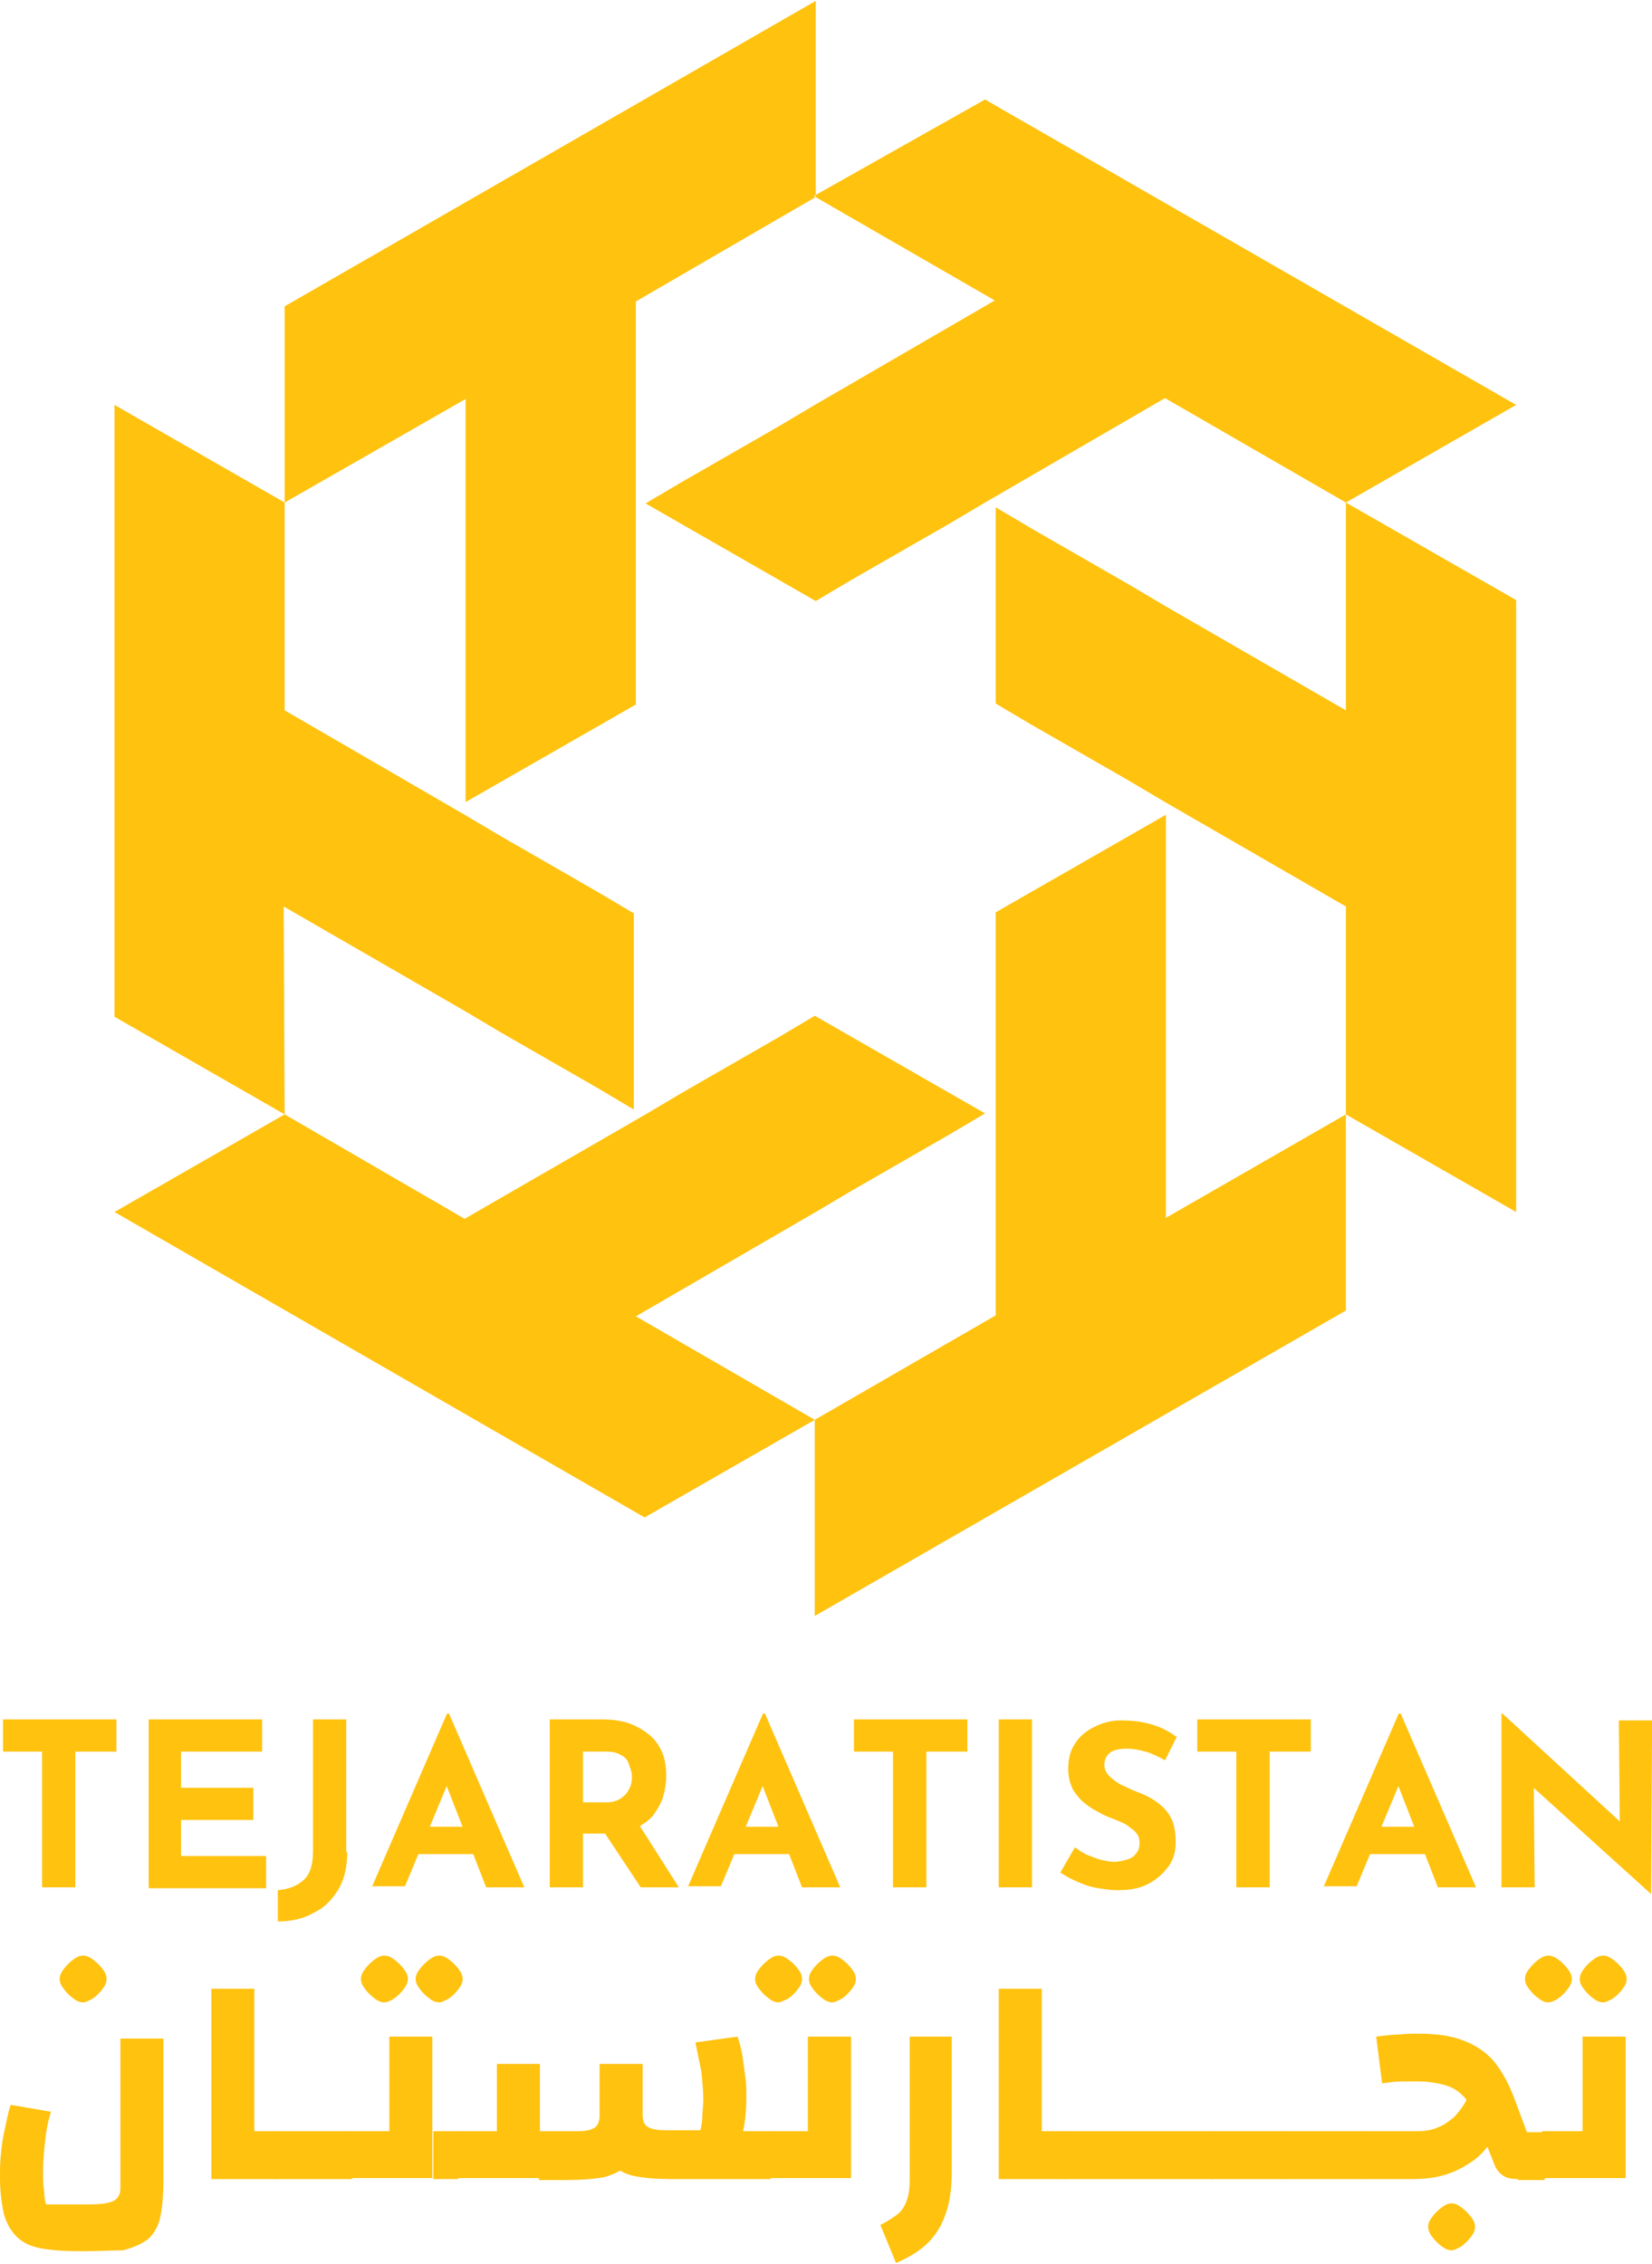 <?xml version="1.0" encoding="UTF-8"?>
<svg xmlns="http://www.w3.org/2000/svg" xmlns:xlink="http://www.w3.org/1999/xlink" width="73px" height="100px" viewBox="0 0 73 100" version="1.1">
<g id="surface1">
<path style=" stroke:none;fill-rule:nonzero;fill:rgb(100%,76.078%,5.49%);fill-opacity:1;" d="M 0.133 75.953 L 5.145 75.953 L 5.145 77.375 L 3.328 77.375 L 3.328 83.371 L 1.859 83.371 L 1.859 77.375 L 0.133 77.375 Z M 0.133 75.953 "/>
<path style=" stroke:none;fill-rule:nonzero;fill:rgb(100%,76.078%,5.49%);fill-opacity:1;" d="M 6.527 75.953 L 11.582 75.953 L 11.582 77.375 L 8 77.375 L 8 78.973 L 11.195 78.973 L 11.195 80.395 L 8 80.395 L 8 81.988 L 11.758 81.988 L 11.758 83.41 L 6.57 83.41 L 6.57 75.953 Z M 6.527 75.953 "/>
<path style=" stroke:none;fill-rule:nonzero;fill:rgb(100%,76.078%,5.49%);fill-opacity:1;" d="M 15.344 81.816 C 15.344 82.461 15.215 83.023 14.957 83.457 C 14.699 83.883 14.348 84.273 13.875 84.488 C 13.445 84.746 12.883 84.879 12.277 84.879 L 12.277 83.496 C 12.75 83.457 13.098 83.324 13.398 83.066 C 13.703 82.805 13.832 82.375 13.832 81.773 L 13.832 75.953 L 15.301 75.953 L 15.301 81.816 Z M 15.344 81.816 "/>
<path style=" stroke:none;fill-rule:nonzero;fill:rgb(100%,76.078%,5.49%);fill-opacity:1;" d="M 16.426 83.371 L 19.754 75.695 L 19.84 75.695 L 23.168 83.371 L 21.484 83.371 L 19.363 77.934 L 20.445 77.203 L 17.895 83.324 L 16.426 83.324 Z M 18.719 80.695 L 20.961 80.695 L 21.484 81.902 L 18.281 81.902 Z M 18.719 80.695 "/>
<path style=" stroke:none;fill-rule:nonzero;fill:rgb(100%,76.078%,5.49%);fill-opacity:1;" d="M 26.539 75.953 C 27.016 75.953 27.402 75.996 27.793 76.125 C 28.137 76.254 28.441 76.426 28.703 76.645 C 28.961 76.859 29.133 77.117 29.262 77.418 C 29.391 77.723 29.438 78.066 29.438 78.453 C 29.438 78.758 29.391 79.059 29.305 79.359 C 29.219 79.66 29.047 79.922 28.875 80.18 C 28.656 80.438 28.398 80.609 28.051 80.781 C 27.707 80.91 27.316 80.996 26.797 80.996 L 25.762 80.996 L 25.762 83.371 L 24.293 83.371 L 24.293 75.953 Z M 26.797 79.617 C 27.016 79.617 27.188 79.574 27.363 79.488 C 27.488 79.402 27.621 79.316 27.707 79.184 C 27.793 79.059 27.836 78.973 27.879 78.84 C 27.922 78.711 27.922 78.586 27.922 78.5 C 27.922 78.41 27.922 78.324 27.879 78.195 C 27.836 78.066 27.793 77.934 27.746 77.809 C 27.66 77.676 27.574 77.59 27.402 77.504 C 27.23 77.418 27.059 77.375 26.797 77.375 L 25.762 77.375 L 25.762 79.617 Z M 28.184 80.523 L 29.996 83.371 L 28.312 83.371 L 26.453 80.566 Z M 28.184 80.523 "/>
<path style=" stroke:none;fill-rule:nonzero;fill:rgb(100%,76.078%,5.49%);fill-opacity:1;" d="M 30.387 83.371 L 33.715 75.695 L 33.801 75.695 L 37.129 83.371 L 35.441 83.371 L 33.324 77.934 L 34.406 77.203 L 31.855 83.324 L 30.387 83.324 Z M 32.676 80.695 L 34.926 80.695 L 35.441 81.902 L 32.246 81.902 Z M 32.676 80.695 "/>
<path style=" stroke:none;fill-rule:nonzero;fill:rgb(100%,76.078%,5.49%);fill-opacity:1;" d="M 37.734 75.953 L 42.746 75.953 L 42.746 77.375 L 40.934 77.375 L 40.934 83.371 L 39.461 83.371 L 39.461 77.375 L 37.734 77.375 Z M 37.734 75.953 "/>
<path style=" stroke:none;fill-rule:nonzero;fill:rgb(100%,76.078%,5.49%);fill-opacity:1;" d="M 44.133 75.953 L 45.602 75.953 L 45.602 83.371 L 44.133 83.371 Z M 44.133 75.953 "/>
<path style=" stroke:none;fill-rule:nonzero;fill:rgb(100%,76.078%,5.49%);fill-opacity:1;" d="M 51.48 77.762 C 51.176 77.59 50.918 77.461 50.613 77.375 C 50.312 77.289 50.055 77.246 49.793 77.246 C 49.492 77.246 49.23 77.289 49.059 77.418 C 48.887 77.547 48.801 77.723 48.801 77.98 C 48.801 78.152 48.887 78.324 49.016 78.453 C 49.145 78.586 49.316 78.711 49.535 78.84 C 49.75 78.926 49.969 79.059 50.227 79.145 C 50.441 79.23 50.656 79.316 50.875 79.445 C 51.09 79.574 51.262 79.703 51.434 79.875 C 51.609 80.047 51.738 80.266 51.824 80.48 C 51.91 80.738 51.953 81.039 51.953 81.383 C 51.953 81.773 51.867 82.117 51.652 82.422 C 51.434 82.719 51.176 82.98 50.785 83.195 C 50.398 83.41 49.969 83.496 49.406 83.496 C 49.102 83.496 48.84 83.457 48.543 83.41 C 48.238 83.371 47.977 83.281 47.676 83.152 C 47.375 83.023 47.113 82.895 46.855 82.719 L 47.5 81.602 C 47.676 81.73 47.848 81.859 48.062 81.945 C 48.281 82.031 48.496 82.117 48.668 82.16 C 48.887 82.203 49.059 82.246 49.23 82.246 C 49.406 82.246 49.578 82.203 49.75 82.16 C 49.922 82.117 50.094 82.031 50.18 81.902 C 50.312 81.773 50.355 81.602 50.355 81.383 C 50.355 81.258 50.312 81.082 50.227 80.996 C 50.141 80.867 50.008 80.781 49.836 80.652 C 49.664 80.523 49.492 80.48 49.316 80.395 C 49.102 80.309 48.84 80.223 48.629 80.094 C 48.367 79.961 48.152 79.836 47.934 79.66 C 47.719 79.488 47.547 79.27 47.414 79.059 C 47.289 78.797 47.203 78.5 47.203 78.152 C 47.203 77.723 47.289 77.332 47.5 77.031 C 47.676 76.73 47.977 76.473 48.324 76.301 C 48.668 76.125 49.059 75.996 49.535 75.996 C 50.141 75.996 50.613 76.082 51.004 76.211 C 51.395 76.34 51.695 76.512 51.996 76.73 Z M 51.48 77.762 "/>
<path style=" stroke:none;fill-rule:nonzero;fill:rgb(100%,76.078%,5.49%);fill-opacity:1;" d="M 52.906 75.953 L 57.922 75.953 L 57.922 77.375 L 56.105 77.375 L 56.105 83.371 L 54.633 83.371 L 54.633 77.375 L 52.906 77.375 Z M 52.906 75.953 "/>
<path style=" stroke:none;fill-rule:nonzero;fill:rgb(100%,76.078%,5.49%);fill-opacity:1;" d="M 58.48 83.371 L 61.809 75.695 L 61.895 75.695 L 65.223 83.371 L 63.539 83.371 L 61.418 77.934 L 62.5 77.203 L 59.949 83.324 L 58.48 83.324 Z M 60.773 80.695 L 63.02 80.695 L 63.539 81.902 L 60.34 81.902 Z M 60.773 80.695 "/>
<path style=" stroke:none;fill-rule:nonzero;fill:rgb(100%,76.078%,5.49%);fill-opacity:1;" d="M 72.961 83.668 L 67.34 78.586 L 67.773 78.84 L 67.816 83.371 L 66.348 83.371 L 66.348 75.695 L 66.391 75.695 L 71.879 80.738 L 71.578 80.609 L 71.535 75.996 L 73.004 75.996 Z M 72.961 83.668 "/>
<path style=" stroke:none;fill-rule:nonzero;fill:rgb(100%,76.078%,5.49%);fill-opacity:1;" d="M 3.59 99.445 C 2.898 99.445 2.289 99.406 1.816 99.32 C 1.34 99.234 0.996 99.059 0.734 98.801 C 0.477 98.543 0.305 98.242 0.172 97.812 C 0.086 97.379 0 96.859 0 96.215 C 0 95.824 0 95.48 0.047 95.094 C 0.086 94.707 0.133 94.363 0.219 94.016 C 0.305 93.672 0.344 93.324 0.477 92.98 L 2.25 93.285 C 2.117 93.711 2.031 94.188 1.988 94.621 C 1.945 95.051 1.902 95.48 1.902 95.91 C 1.902 96.215 1.902 96.516 1.945 96.73 C 1.945 96.949 1.988 97.207 2.031 97.379 L 3.934 97.379 C 4.41 97.379 4.754 97.332 4.969 97.246 C 5.188 97.16 5.32 96.949 5.32 96.688 L 5.32 90.051 L 7.219 90.051 L 7.219 96.344 C 7.219 96.949 7.176 97.465 7.09 97.898 C 7.004 98.328 6.832 98.629 6.57 98.887 C 6.309 99.102 5.922 99.273 5.445 99.406 C 5.016 99.406 4.363 99.445 3.59 99.445 Z M 3.676 88.453 C 3.543 88.453 3.414 88.414 3.242 88.281 C 3.07 88.156 2.938 88.023 2.812 87.852 C 2.68 87.676 2.637 87.551 2.637 87.418 C 2.637 87.293 2.68 87.16 2.812 86.988 C 2.938 86.816 3.07 86.688 3.242 86.559 C 3.414 86.43 3.543 86.387 3.676 86.387 C 3.805 86.387 3.934 86.43 4.105 86.559 C 4.277 86.688 4.41 86.816 4.539 86.988 C 4.668 87.16 4.711 87.293 4.711 87.418 C 4.711 87.551 4.668 87.676 4.539 87.852 C 4.41 88.023 4.277 88.156 4.105 88.281 C 3.934 88.367 3.805 88.453 3.676 88.453 Z M 3.676 88.453 "/>
<path style=" stroke:none;fill-rule:nonzero;fill:rgb(100%,76.078%,5.49%);fill-opacity:1;" d="M 9.34 96.258 L 9.34 87.852 L 11.238 87.852 L 11.238 94.145 L 12.277 94.145 L 12.277 96.258 Z M 12.23 96.258 L 12.23 94.145 C 12.316 94.145 12.406 94.23 12.449 94.449 C 12.492 94.621 12.535 94.879 12.535 95.223 C 12.535 95.566 12.492 95.824 12.449 95.996 C 12.406 96.172 12.316 96.258 12.23 96.258 Z M 12.23 96.258 "/>
<path style=" stroke:none;fill-rule:nonzero;fill:rgb(100%,76.078%,5.49%);fill-opacity:1;" d="M 12.23 96.258 C 12.145 96.258 12.059 96.172 12.02 95.996 C 11.973 95.824 11.93 95.566 11.93 95.223 C 11.93 94.922 11.973 94.66 12.02 94.449 C 12.059 94.23 12.145 94.145 12.23 94.145 Z M 12.23 96.258 L 12.23 94.145 L 15.477 94.145 L 15.477 96.258 Z M 15.477 96.258 L 15.477 94.145 C 15.562 94.145 15.648 94.23 15.688 94.449 C 15.734 94.621 15.777 94.879 15.777 95.223 C 15.777 95.566 15.734 95.824 15.688 95.996 C 15.648 96.172 15.602 96.258 15.477 96.258 Z M 15.477 96.258 "/>
<path style=" stroke:none;fill-rule:nonzero;fill:rgb(100%,76.078%,5.49%);fill-opacity:1;" d="M 15.477 96.258 C 15.387 96.258 15.301 96.172 15.258 95.996 C 15.215 95.824 15.172 95.566 15.172 95.223 C 15.172 94.922 15.215 94.66 15.258 94.449 C 15.301 94.273 15.387 94.145 15.477 94.145 Z M 15.477 96.258 L 15.477 94.145 L 18.195 94.145 L 17.203 95.094 L 17.203 89.965 L 19.105 89.965 L 19.105 96.215 L 15.477 96.215 Z M 16.988 88.453 C 16.855 88.453 16.727 88.414 16.555 88.281 C 16.383 88.156 16.25 88.023 16.125 87.852 C 15.992 87.676 15.949 87.551 15.949 87.418 C 15.949 87.293 15.992 87.16 16.125 86.988 C 16.25 86.816 16.383 86.688 16.555 86.559 C 16.727 86.43 16.855 86.387 16.988 86.387 C 17.117 86.387 17.246 86.43 17.418 86.559 C 17.59 86.688 17.723 86.816 17.852 86.988 C 17.98 87.16 18.023 87.293 18.023 87.418 C 18.023 87.551 17.98 87.676 17.852 87.852 C 17.723 88.023 17.59 88.156 17.418 88.281 C 17.289 88.367 17.117 88.453 16.988 88.453 Z M 19.406 88.453 C 19.277 88.453 19.148 88.414 18.977 88.281 C 18.805 88.156 18.672 88.023 18.543 87.852 C 18.414 87.676 18.367 87.551 18.367 87.418 C 18.367 87.293 18.414 87.16 18.543 86.988 C 18.672 86.816 18.805 86.688 18.977 86.559 C 19.148 86.43 19.277 86.387 19.406 86.387 C 19.535 86.387 19.668 86.43 19.84 86.559 C 20.012 86.688 20.145 86.816 20.27 86.988 C 20.402 87.16 20.445 87.293 20.445 87.418 C 20.445 87.551 20.402 87.676 20.27 87.852 C 20.145 88.023 20.012 88.156 19.84 88.281 C 19.668 88.367 19.535 88.453 19.406 88.453 Z M 19.148 96.258 L 19.148 94.145 L 20.184 94.145 L 20.184 96.258 Z M 20.184 96.258 L 20.184 94.145 C 20.27 94.145 20.359 94.23 20.402 94.449 C 20.445 94.621 20.488 94.879 20.488 95.223 C 20.488 95.566 20.445 95.824 20.402 95.996 C 20.316 96.172 20.27 96.258 20.184 96.258 Z M 20.184 96.258 "/>
<path style=" stroke:none;fill-rule:nonzero;fill:rgb(100%,76.078%,5.49%);fill-opacity:1;" d="M 20.184 96.258 C 20.098 96.258 20.012 96.172 19.969 95.996 C 19.926 95.824 19.883 95.566 19.883 95.223 C 19.883 94.922 19.926 94.66 19.969 94.449 C 20.012 94.273 20.098 94.145 20.184 94.145 Z M 20.184 96.258 L 20.184 94.145 L 21.957 94.145 L 21.957 91.172 L 23.859 91.172 L 23.859 96.215 L 20.184 96.215 Z M 23.816 96.258 L 23.816 94.145 L 25.504 94.145 C 25.848 94.145 26.062 94.102 26.234 94.016 C 26.406 93.93 26.496 93.711 26.496 93.457 L 26.496 91.215 L 28.398 91.215 L 28.398 93.066 C 28.398 93.711 28.355 94.23 28.27 94.66 C 28.184 95.094 28.008 95.395 27.746 95.652 C 27.488 95.871 27.145 96.043 26.711 96.172 C 26.234 96.258 25.676 96.301 24.941 96.301 L 23.816 96.301 Z M 29.652 96.258 C 29 96.258 28.484 96.215 28.051 96.129 C 27.621 96.043 27.316 95.871 27.102 95.613 C 26.883 95.395 26.711 95.051 26.625 94.621 C 26.539 94.188 26.496 93.672 26.496 93.027 L 26.496 91.172 L 28.398 91.172 L 28.398 93.414 C 28.398 93.711 28.484 93.887 28.656 93.973 C 28.828 94.059 29.086 94.102 29.391 94.102 L 30.949 94.102 C 30.992 93.93 31.035 93.711 31.035 93.5 C 31.035 93.285 31.078 93.027 31.078 92.766 C 31.078 92.336 31.035 91.945 30.992 91.516 C 30.906 91.086 30.816 90.652 30.73 90.223 L 32.59 89.965 C 32.676 90.223 32.762 90.523 32.809 90.828 C 32.848 91.125 32.895 91.43 32.934 91.73 C 32.98 92.031 32.98 92.336 32.98 92.637 C 32.98 93.586 32.848 94.273 32.633 94.793 C 32.418 95.309 32.027 95.652 31.555 95.871 C 31.035 96.172 30.387 96.258 29.652 96.258 Z M 29.566 96.258 L 31.812 94.145 L 33.977 94.145 L 33.977 96.258 Z M 33.977 96.258 L 33.977 94.145 C 34.062 94.145 34.148 94.23 34.188 94.449 C 34.234 94.621 34.273 94.879 34.273 95.223 C 34.273 95.566 34.234 95.824 34.188 95.996 C 34.148 96.172 34.062 96.258 33.977 96.258 Z M 33.977 96.258 "/>
<path style=" stroke:none;fill-rule:nonzero;fill:rgb(100%,76.078%,5.49%);fill-opacity:1;" d="M 33.977 96.258 C 33.887 96.258 33.801 96.172 33.758 95.996 C 33.715 95.824 33.672 95.566 33.672 95.223 C 33.672 94.922 33.715 94.66 33.758 94.449 C 33.801 94.273 33.887 94.145 33.977 94.145 Z M 33.977 96.258 L 33.977 94.145 L 36.695 94.145 L 35.699 95.094 L 35.699 89.965 L 37.605 89.965 L 37.605 96.215 L 33.977 96.215 Z M 34.406 88.453 C 34.273 88.453 34.148 88.414 33.977 88.281 C 33.801 88.156 33.672 88.023 33.543 87.852 C 33.41 87.676 33.367 87.551 33.367 87.418 C 33.367 87.293 33.41 87.16 33.543 86.988 C 33.672 86.816 33.801 86.688 33.977 86.559 C 34.148 86.43 34.273 86.387 34.406 86.387 C 34.535 86.387 34.664 86.43 34.836 86.559 C 35.012 86.688 35.141 86.816 35.27 86.988 C 35.402 87.16 35.441 87.293 35.441 87.418 C 35.441 87.551 35.402 87.676 35.27 87.852 C 35.141 88.023 35.012 88.156 34.836 88.281 C 34.664 88.367 34.492 88.453 34.406 88.453 Z M 36.781 88.453 C 36.656 88.453 36.523 88.414 36.352 88.281 C 36.18 88.156 36.047 88.023 35.918 87.852 C 35.789 87.676 35.746 87.551 35.746 87.418 C 35.746 87.293 35.789 87.16 35.918 86.988 C 36.047 86.816 36.18 86.688 36.352 86.559 C 36.523 86.43 36.656 86.387 36.781 86.387 C 36.914 86.387 37.039 86.43 37.215 86.559 C 37.387 86.688 37.52 86.816 37.648 86.988 C 37.777 87.16 37.82 87.293 37.82 87.418 C 37.82 87.551 37.777 87.676 37.648 87.852 C 37.52 88.023 37.387 88.156 37.215 88.281 C 37.039 88.367 36.914 88.453 36.781 88.453 Z M 36.781 88.453 "/>
<path style=" stroke:none;fill-rule:nonzero;fill:rgb(100%,76.078%,5.49%);fill-opacity:1;" d="M 39.594 99.965 L 38.902 98.285 C 39.246 98.109 39.508 97.938 39.723 97.766 C 39.895 97.594 40.023 97.379 40.109 97.074 C 40.199 96.773 40.199 96.43 40.199 95.957 L 40.199 89.965 L 42.055 89.965 L 42.055 95.957 C 42.055 96.648 41.969 97.293 41.797 97.766 C 41.625 98.285 41.363 98.715 41.02 99.059 C 40.676 99.406 40.199 99.707 39.594 99.965 Z M 39.594 99.965 "/>
<path style=" stroke:none;fill-rule:nonzero;fill:rgb(100%,76.078%,5.49%);fill-opacity:1;" d="M 44.133 96.258 L 44.133 87.852 L 46.035 87.852 L 46.035 94.145 L 47.07 94.145 L 47.07 96.258 Z M 47.027 96.258 L 47.027 94.145 C 47.113 94.145 47.203 94.23 47.242 94.449 C 47.289 94.621 47.328 94.879 47.328 95.223 C 47.328 95.566 47.289 95.824 47.242 95.996 C 47.203 96.172 47.113 96.258 47.027 96.258 Z M 47.027 96.258 "/>
<path style=" stroke:none;fill-rule:nonzero;fill:rgb(100%,76.078%,5.49%);fill-opacity:1;" d="M 47.027 96.258 C 46.941 96.258 46.855 96.172 46.812 95.996 C 46.766 95.824 46.723 95.566 46.723 95.223 C 46.723 94.922 46.766 94.66 46.812 94.449 C 46.855 94.273 46.941 94.145 47.027 94.145 Z M 47.027 96.258 L 47.027 94.145 L 50.266 94.145 L 50.266 96.258 Z M 50.312 96.258 L 50.312 94.145 C 50.398 94.145 50.484 94.23 50.527 94.449 C 50.57 94.621 50.613 94.879 50.613 95.223 C 50.613 95.566 50.57 95.824 50.527 95.996 C 50.441 96.172 50.398 96.258 50.312 96.258 Z M 50.312 96.258 "/>
<path style=" stroke:none;fill-rule:nonzero;fill:rgb(100%,76.078%,5.49%);fill-opacity:1;" d="M 50.312 96.258 C 50.227 96.258 50.141 96.172 50.094 95.996 C 50.055 95.824 50.008 95.566 50.008 95.223 C 50.008 94.922 50.055 94.66 50.094 94.449 C 50.141 94.273 50.227 94.145 50.312 94.145 Z M 50.312 96.258 L 50.312 94.145 L 53.555 94.145 L 53.555 96.258 Z M 53.555 96.258 L 53.555 94.145 C 53.641 94.145 53.727 94.23 53.77 94.449 C 53.816 94.621 53.855 94.879 53.855 95.223 C 53.855 95.566 53.816 95.824 53.77 95.996 C 53.727 96.172 53.641 96.258 53.555 96.258 Z M 53.555 96.258 "/>
<path style=" stroke:none;fill-rule:nonzero;fill:rgb(100%,76.078%,5.49%);fill-opacity:1;" d="M 53.555 96.258 C 53.465 96.258 53.379 96.172 53.336 95.996 C 53.293 95.824 53.25 95.566 53.25 95.223 C 53.25 94.922 53.293 94.66 53.336 94.449 C 53.379 94.273 53.465 94.145 53.555 94.145 Z M 53.555 96.258 L 53.555 94.145 L 56.793 94.145 L 56.793 96.258 Z M 56.793 96.258 L 56.793 94.145 C 56.879 94.145 56.969 94.23 57.012 94.449 C 57.055 94.621 57.098 94.879 57.098 95.223 C 57.098 95.566 57.055 95.824 57.012 95.996 C 56.969 96.172 56.926 96.258 56.793 96.258 Z M 56.793 96.258 "/>
<path style=" stroke:none;fill-rule:nonzero;fill:rgb(100%,76.078%,5.49%);fill-opacity:1;" d="M 56.793 96.258 C 56.707 96.258 56.621 96.172 56.582 95.996 C 56.535 95.824 56.496 95.566 56.496 95.223 C 56.496 94.922 56.535 94.66 56.582 94.449 C 56.621 94.273 56.707 94.145 56.793 94.145 Z M 56.793 96.258 L 56.793 94.145 L 60.039 94.145 L 60.039 96.258 Z M 60.078 96.258 L 60.078 94.145 C 60.164 94.145 60.254 94.23 60.297 94.449 C 60.34 94.621 60.383 94.879 60.383 95.223 C 60.383 95.566 60.34 95.824 60.297 95.996 C 60.211 96.172 60.164 96.258 60.078 96.258 Z M 60.078 96.258 "/>
<path style=" stroke:none;fill-rule:nonzero;fill:rgb(100%,76.078%,5.49%);fill-opacity:1;" d="M 60.078 96.258 C 59.992 96.258 59.906 96.172 59.863 95.996 C 59.82 95.824 59.777 95.566 59.777 95.223 C 59.777 94.922 59.82 94.66 59.863 94.449 C 59.906 94.273 59.992 94.145 60.078 94.145 Z M 60.078 96.258 L 60.078 94.145 L 62.586 94.145 C 62.934 94.145 63.281 94.102 63.539 93.973 C 63.797 93.887 64.012 93.711 64.23 93.543 C 64.402 93.371 64.574 93.152 64.707 92.938 C 64.836 92.723 64.922 92.461 65.008 92.203 L 66.738 92.809 C 66.562 93.457 66.305 93.973 66.047 94.402 C 65.742 94.836 65.438 95.223 65.051 95.48 C 64.66 95.738 64.273 95.957 63.797 96.086 C 63.367 96.215 62.891 96.258 62.414 96.258 Z M 67.082 96.258 C 66.777 96.258 66.562 96.215 66.391 96.086 C 66.219 95.957 66.086 95.785 66 95.523 L 65.18 93.457 C 65.051 93.113 64.879 92.809 64.66 92.594 C 64.449 92.375 64.184 92.203 63.883 92.117 C 63.582 92.031 63.148 91.945 62.672 91.945 C 62.457 91.945 62.199 91.945 61.941 91.945 C 61.68 91.945 61.379 91.988 61.074 92.031 L 60.812 89.965 C 61.16 89.922 61.504 89.875 61.809 89.875 C 62.113 89.836 62.414 89.836 62.672 89.836 C 63.453 89.836 64.098 89.922 64.66 90.137 C 65.223 90.352 65.656 90.652 66 91.039 C 66.348 91.473 66.652 91.988 66.91 92.68 L 67.473 94.188 L 68.25 94.188 L 68.25 96.301 L 67.082 96.301 Z M 64.145 99.406 C 64.012 99.406 63.883 99.359 63.711 99.234 C 63.539 99.102 63.406 98.973 63.281 98.801 C 63.148 98.629 63.109 98.5 63.109 98.371 C 63.109 98.242 63.148 98.109 63.281 97.938 C 63.406 97.766 63.539 97.637 63.711 97.508 C 63.883 97.379 64.012 97.332 64.145 97.332 C 64.273 97.332 64.402 97.379 64.574 97.508 C 64.746 97.637 64.879 97.766 65.008 97.938 C 65.137 98.109 65.18 98.242 65.18 98.371 C 65.18 98.5 65.137 98.629 65.008 98.801 C 64.879 98.973 64.746 99.102 64.574 99.234 C 64.402 99.32 64.273 99.406 64.145 99.406 Z M 68.203 96.258 L 68.203 94.145 C 68.293 94.145 68.379 94.23 68.422 94.449 C 68.469 94.621 68.508 94.879 68.508 95.223 C 68.508 95.566 68.469 95.824 68.422 95.996 C 68.336 96.172 68.293 96.258 68.203 96.258 Z M 68.203 96.258 "/>
<path style=" stroke:none;fill-rule:nonzero;fill:rgb(100%,76.078%,5.49%);fill-opacity:1;" d="M 68.203 96.258 C 68.117 96.258 68.031 96.172 67.992 95.996 C 67.945 95.824 67.902 95.566 67.902 95.223 C 67.902 94.922 67.945 94.66 67.992 94.449 C 68.031 94.273 68.117 94.145 68.203 94.145 Z M 68.203 96.258 L 68.203 94.145 L 70.93 94.145 L 69.934 95.094 L 69.934 89.965 L 71.836 89.965 L 71.836 96.215 L 68.203 96.215 Z M 68.422 88.453 C 68.293 88.453 68.164 88.414 67.992 88.281 C 67.816 88.156 67.688 88.023 67.559 87.852 C 67.426 87.676 67.387 87.551 67.387 87.418 C 67.387 87.293 67.426 87.16 67.559 86.988 C 67.688 86.816 67.816 86.688 67.992 86.559 C 68.164 86.43 68.293 86.387 68.422 86.387 C 68.555 86.387 68.68 86.43 68.855 86.559 C 69.027 86.688 69.156 86.816 69.285 86.988 C 69.418 87.16 69.457 87.293 69.457 87.418 C 69.457 87.551 69.418 87.676 69.285 87.852 C 69.156 88.023 69.027 88.156 68.855 88.281 C 68.727 88.367 68.555 88.453 68.422 88.453 Z M 70.844 88.453 C 70.711 88.453 70.586 88.414 70.41 88.281 C 70.238 88.156 70.105 88.023 69.98 87.852 C 69.848 87.676 69.809 87.551 69.809 87.418 C 69.809 87.293 69.848 87.16 69.98 86.988 C 70.105 86.816 70.238 86.688 70.41 86.559 C 70.586 86.43 70.711 86.387 70.844 86.387 C 70.973 86.387 71.102 86.43 71.273 86.559 C 71.449 86.688 71.578 86.816 71.707 86.988 C 71.836 87.16 71.879 87.293 71.879 87.418 C 71.879 87.551 71.836 87.676 71.707 87.852 C 71.578 88.023 71.449 88.156 71.273 88.281 C 71.102 88.367 70.973 88.453 70.844 88.453 Z M 70.844 88.453 "/>
<path style=" stroke:none;fill-rule:evenodd;fill:rgb(100%,76.078%,5.49%);fill-opacity:1;" d="M 43.527 4.395 L 66.996 17.887 L 59.473 22.199 L 51.48 17.586 L 43.527 22.199 L 41.93 23.145 L 37.648 25.602 L 36.047 26.551 L 28.527 22.238 L 30.129 21.293 L 34.406 18.836 L 36.004 17.887 L 43.957 13.273 L 35.961 8.66 Z M 59.473 22.199 L 66.996 26.508 L 66.996 53.539 L 59.473 49.227 L 59.473 40.043 L 51.48 35.43 L 49.883 34.484 L 45.602 32.027 L 44 31.078 L 44 22.41 L 45.602 23.359 L 49.883 25.82 L 51.48 26.766 L 59.473 31.379 Z M 59.473 49.227 L 59.473 57.891 L 36.004 71.383 L 36.004 62.719 L 44 58.105 L 44 40.301 L 51.52 35.992 L 51.52 53.797 Z M 36.004 62.719 L 28.484 67.031 L 5.059 53.539 L 12.578 49.227 L 20.531 53.84 L 28.527 49.227 L 30.129 48.277 L 34.406 45.82 L 36.004 44.871 L 43.527 49.184 L 41.93 50.129 L 37.648 52.59 L 36.047 53.539 L 28.098 58.148 Z M 12.578 49.227 L 5.059 44.914 L 5.059 17.887 L 12.578 22.199 L 12.578 31.379 L 20.531 35.992 L 22.129 36.938 L 26.406 39.398 L 28.008 40.348 L 28.008 49.012 L 26.406 48.062 L 22.129 45.605 L 20.531 44.656 L 12.535 40.043 Z M 12.578 22.199 L 12.578 13.531 L 36.047 0.039 L 36.047 8.703 L 28.098 13.316 L 28.098 31.121 L 20.574 35.43 L 20.574 17.625 Z M 12.578 22.199 "/>
</g>
</svg>
